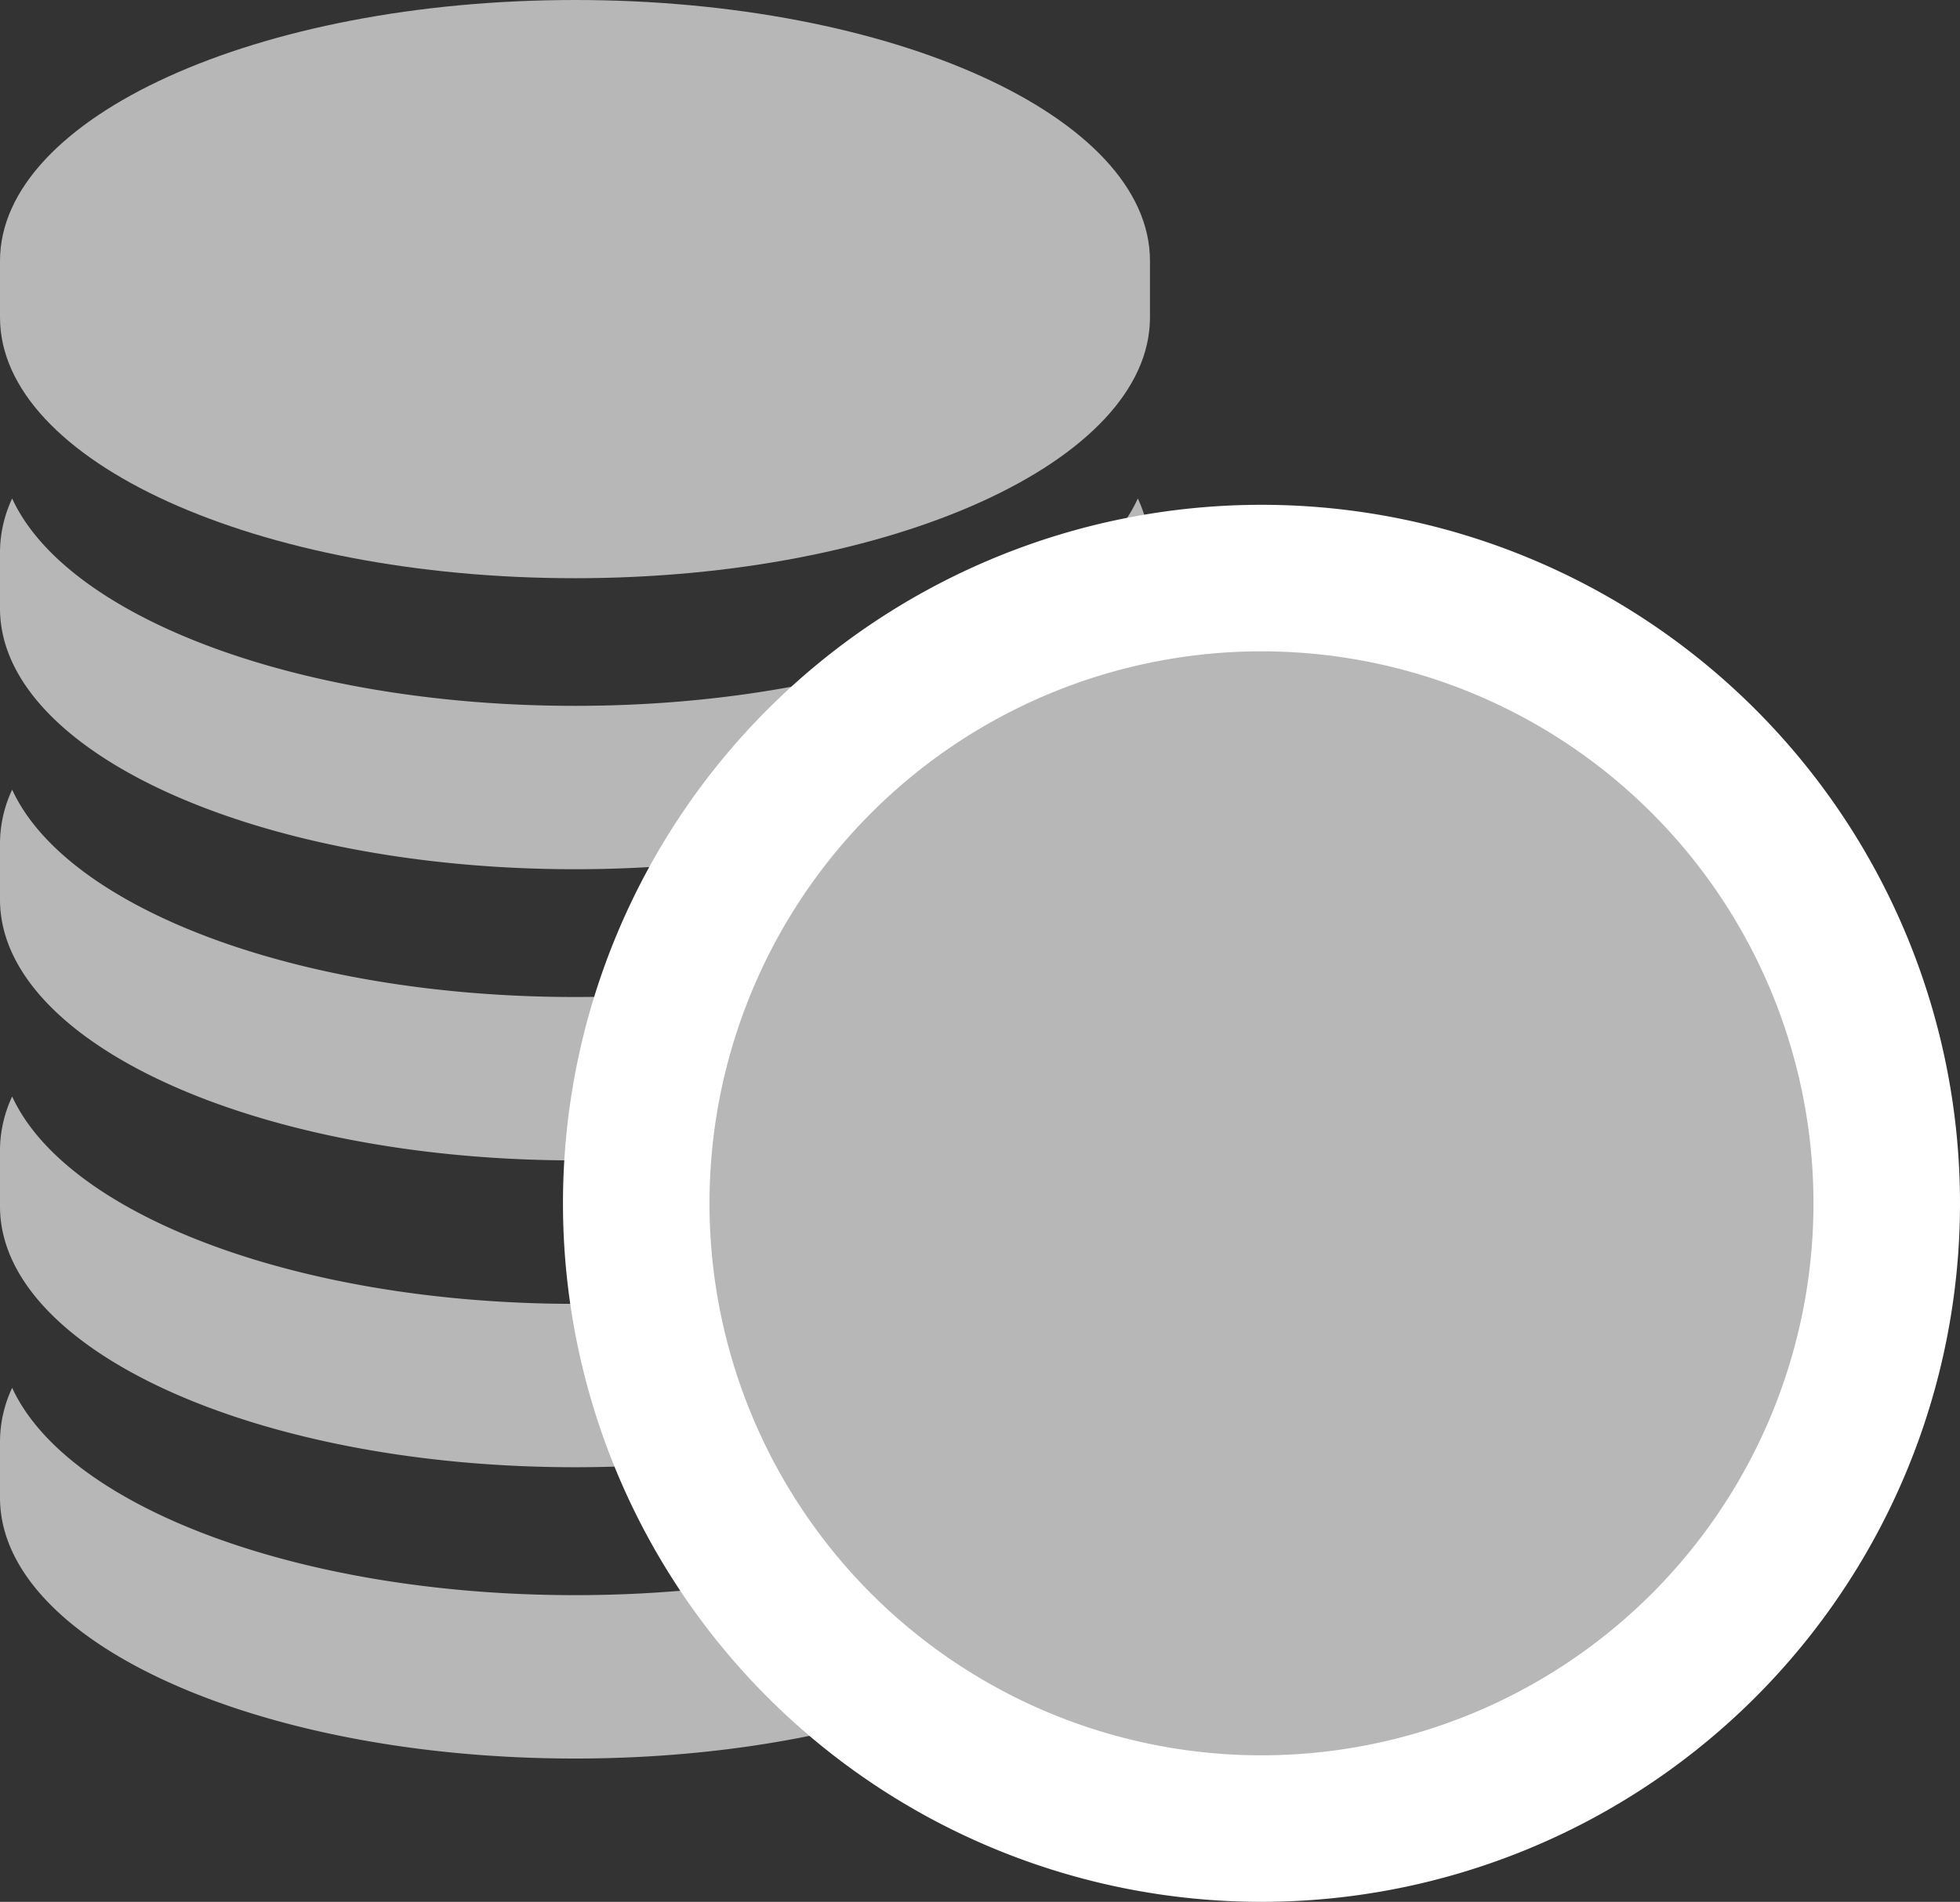 <svg xmlns="http://www.w3.org/2000/svg" viewBox="1278.658 1945 13.376 12.979">
  <rect x="1278.658" y="1945" width="13.376" height="12.979" fill="#333333" stroke="none"/>
  <defs>
    <style>
      .cls-1 {
        fill: #B7B7B7
      }

      .cls-2 {
        fill: #B7B7B7;
        stroke: #fff
      }
    </style>
  </defs>
  <g id="cash" transform="translate(1263 2062.621)">
    <path id="Path_323" data-name="Path 323" class="cls-1" d="M172.163,22.379c-2.167,0-3.924.8-3.924,1.78v.386c0,.983,1.757,1.78,3.924,1.78s3.924-.8,3.924-1.78v-.386C176.087,23.176,174.33,22.379,172.163,22.379Z" transform="translate(-152.581 -140)"/>
    <path id="Path_324" data-name="Path 324" class="cls-1" d="M172.163,124.959c-1.892,0-3.47-.607-3.841-1.415a.868.868,0,0,0-.083.364v.386c0,.983,1.757,1.78,3.924,1.78s3.924-.8,3.924-1.78v-.386a.868.868,0,0,0-.083-.364C175.633,124.352,174.054,124.959,172.163,124.959Z" transform="translate(-152.581 -237.763)"/>
    <path id="Path_325" data-name="Path 325" class="cls-1" d="M172.163,184.043c-1.892,0-3.47-.607-3.841-1.415a.868.868,0,0,0-.083.364v.386c0,.983,1.757,1.78,3.924,1.78s3.924-.8,3.924-1.78v-.386a.868.868,0,0,0-.083-.364C175.633,183.436,174.054,184.043,172.163,184.043Z" transform="translate(-152.581 -294.86)"/>
    <path id="Path_326" data-name="Path 326" class="cls-1" d="M172.163,246.316c-1.892,0-3.47-.607-3.841-1.415a.868.868,0,0,0-.083.364v.386c0,.983,1.757,1.78,3.924,1.78s3.924-.8,3.924-1.78v-.386A.868.868,0,0,0,176,244.9C175.633,245.709,174.054,246.316,172.163,246.316Z" transform="translate(-152.581 -355.039)"/>
    <path id="Path_327" data-name="Path 327" class="cls-1" d="M172.163,305.4c-1.892,0-3.47-.607-3.841-1.415a.868.868,0,0,0-.083.364v.386c0,.983,1.757,1.78,3.924,1.78s3.924-.8,3.924-1.78v-.386a.868.868,0,0,0-.083-.364C175.633,304.792,174.054,305.4,172.163,305.4Z" transform="translate(-152.581 -412.135)"/>
    <path id="Path_2213" data-name="Path 2213" class="cls-2" d="M8.534,101.267a4.267,4.267,0,1,0-4.267,4.267A4.267,4.267,0,0,0,8.534,101.267Z" transform="translate(20 -210.676)"/>
  </g>
</svg>
